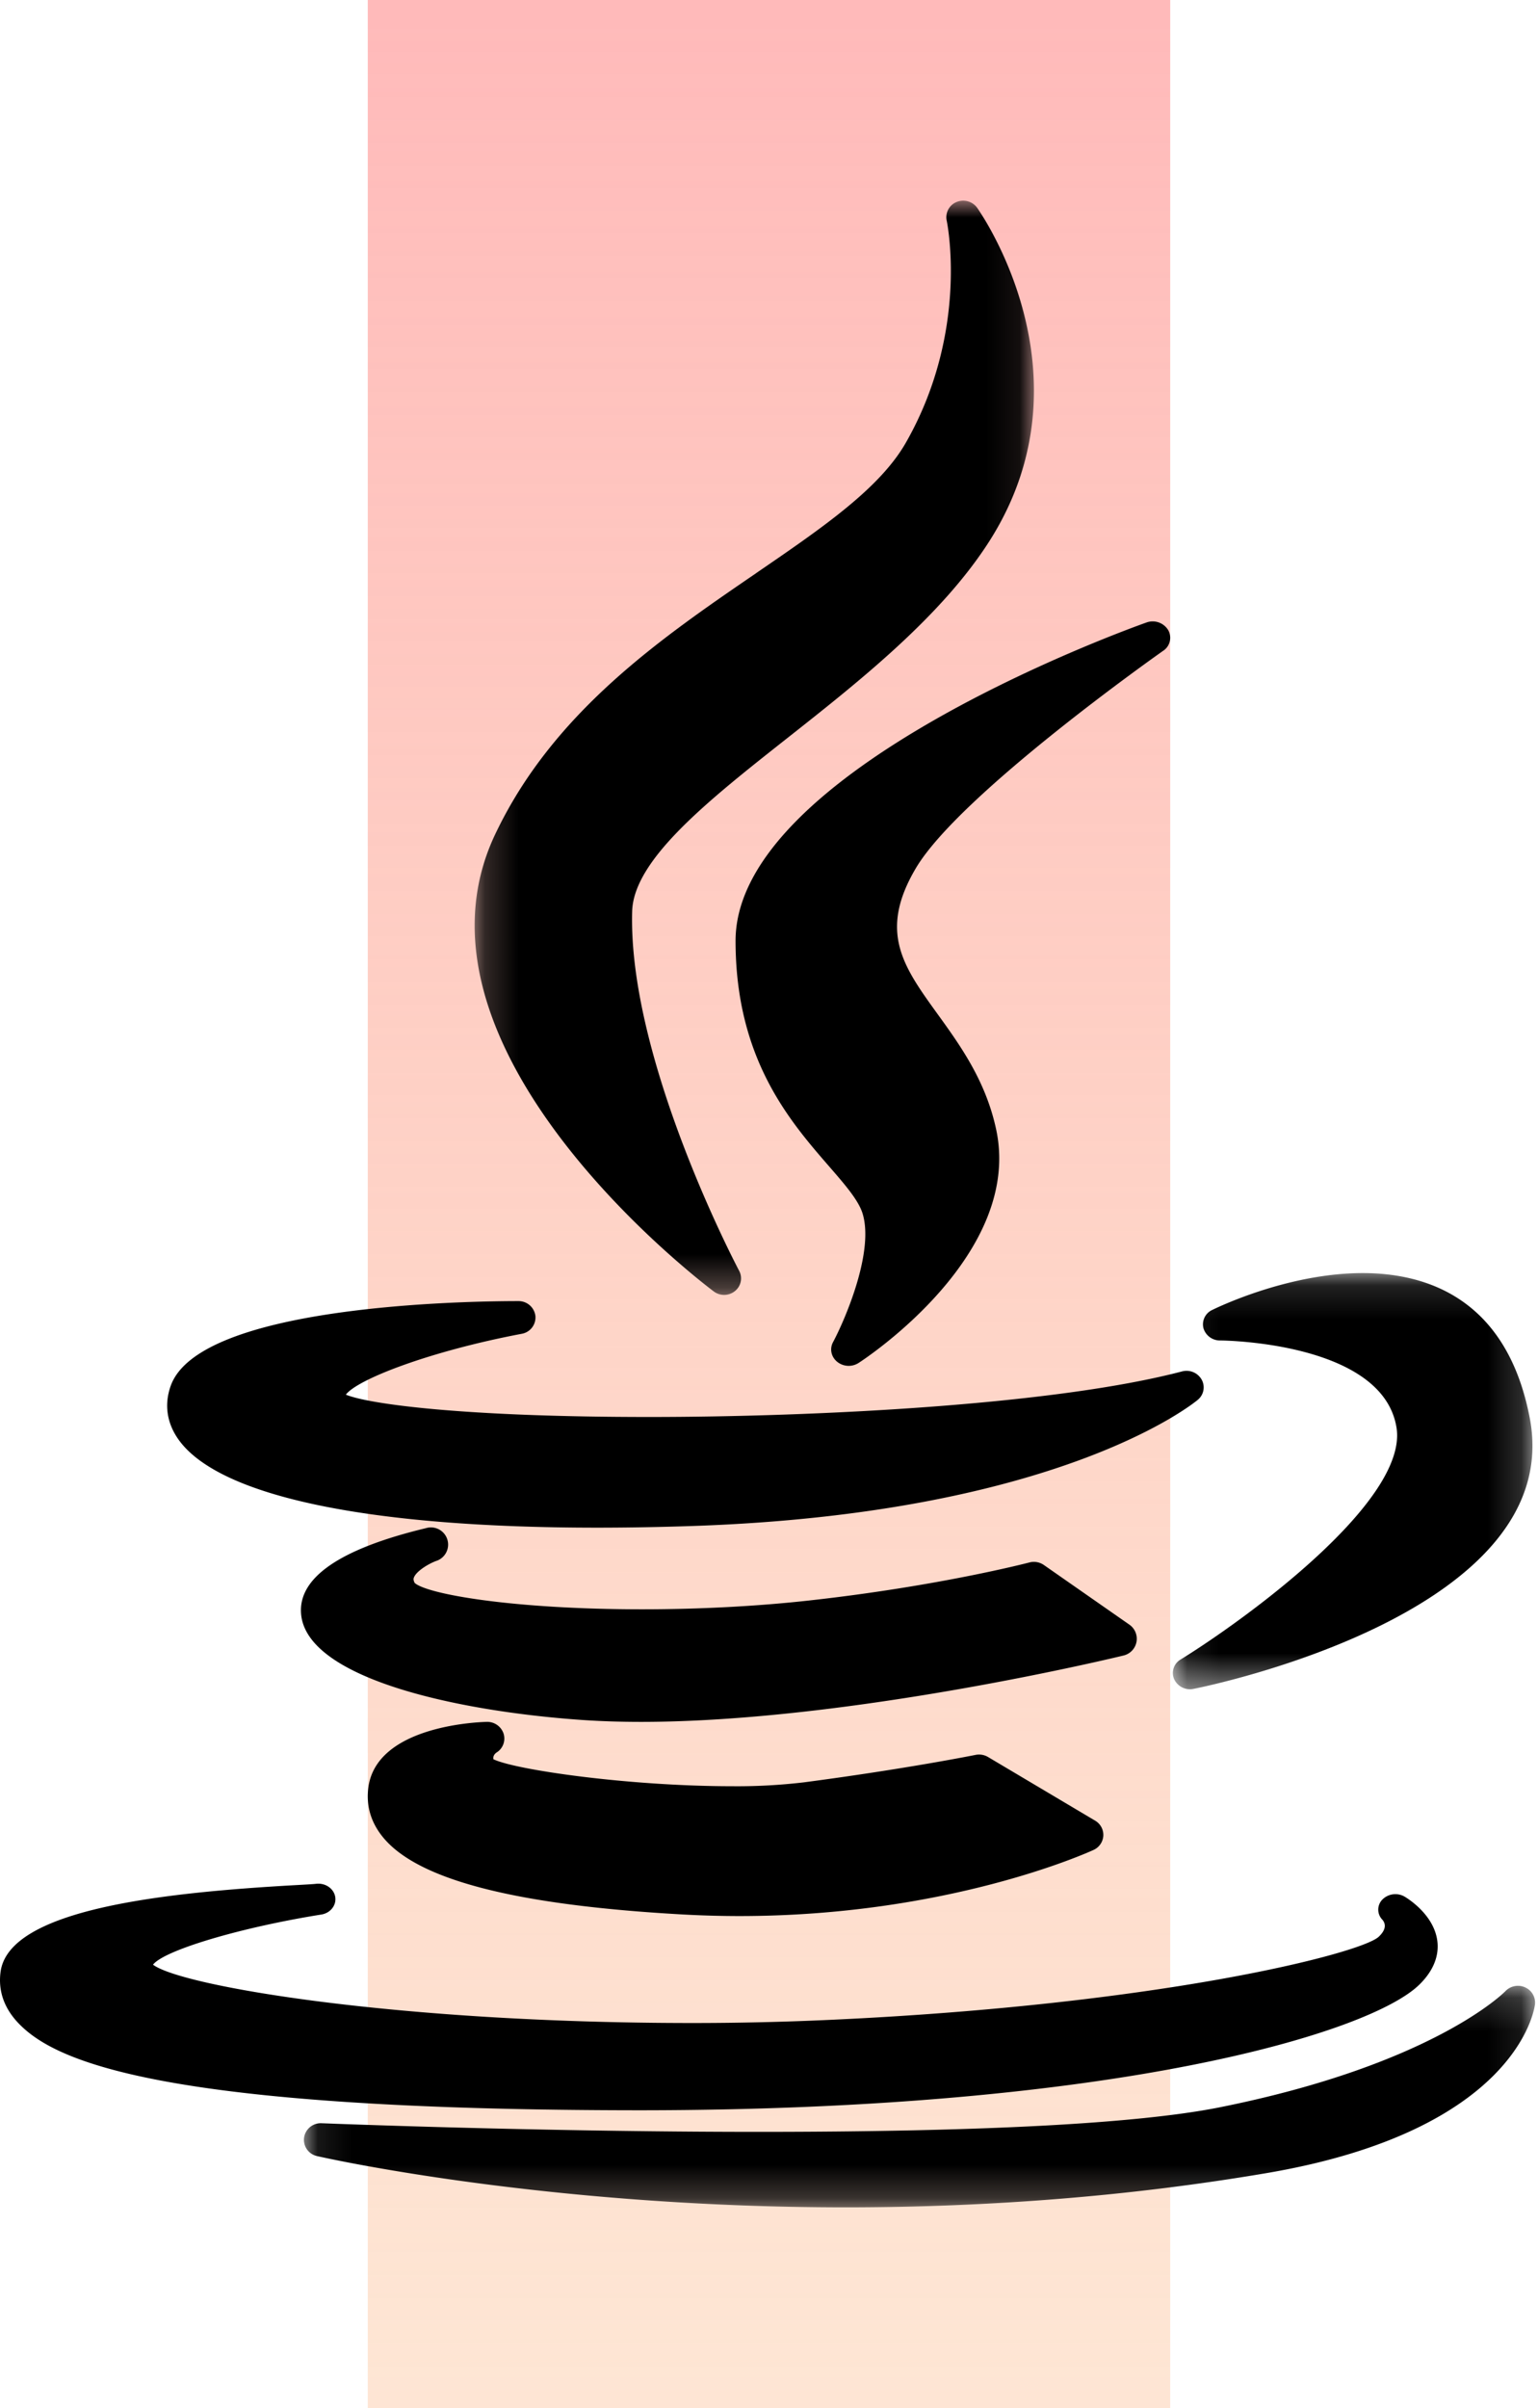 <svg xmlns="http://www.w3.org/2000/svg" xmlns:xlink="http://www.w3.org/1999/xlink" width="46" height="72" viewBox="0 0 46 72">
    <defs>
        <linearGradient id="a" x1="50%" x2="50%" y1="99.739%" y2="0%">
            <stop offset="0%" stop-color="#FDD4B6" stop-opacity=".591"/>
            <stop offset="100%" stop-color="#FFBABA"/>
        </linearGradient>
        <path id="b" d="M.197 0h16.728v32.717H.197z"/>
        <path id="d" d="M.078.13h10.755v12.442H.078z"/>
        <path id="f" d="M.09.15h36.823v6.624H.089z"/>
    </defs>
    <g fill="none" fill-rule="evenodd">
        <path fill="url(#a)" d="M11 0h24v72H11z"/>
        <g transform="translate(14 6)">
            <mask id="c" fill="#fff">
                <use xlink:href="#b"/>
            </mask>
            <path fill="#000" d="M8.62 11.135C5.766 13.087 2.533 15.3.802 18.963c-3.009 6.389 6.156 13.358 6.547 13.652a.513.513 0 0 0 .634-.013.484.484 0 0 0 .124-.605c-.033-.062-3.323-6.282-3.2-10.745.043-1.554 2.277-3.318 4.642-5.184 2.167-1.71 4.622-3.648 6.06-5.915 3.154-4.99-.352-9.897-.388-9.946a.515.515 0 0 0-.616-.165.49.49 0 0 0-.29.554c.006.032.688 3.277-1.21 6.62-.78 1.381-2.498 2.557-4.487 3.919" mask="url(#c)"/>
        </g>
        <path fill="#000" d="M34.791 19.458a.466.466 0 0 0 .144-.625.543.543 0 0 0-.646-.22C33.788 18.79 22 23.02 22 28.13c0 3.523 1.616 5.384 2.797 6.744.463.533.863.993.994 1.386.371 1.133-.507 3.18-.877 3.873-.106.2-.054.44.127.586a.548.548 0 0 0 .642.031c.203-.131 4.953-3.258 4.101-7.025-.317-1.432-1.073-2.478-1.74-3.402-1.033-1.43-1.78-2.463-.647-4.372 1.326-2.225 7.334-6.451 7.394-6.494"/>
        <path fill="#000" d="M5.101 41.45c-.198.57-.104 1.136.27 1.636 1.252 1.671 5.687 2.591 12.487 2.591h.001c.922 0 1.895-.017 2.891-.051 10.873-.375 14.906-3.632 15.073-3.77a.48.48 0 0 0 .117-.606.52.52 0 0 0-.589-.244c-3.829 1.006-10.98 1.362-15.94 1.362-5.55 0-8.375-.384-9.067-.668.355-.468 2.545-1.305 5.258-1.819a.497.497 0 0 0 .412-.532.506.506 0 0 0-.51-.446c-1.592 0-9.569.123-10.403 2.547"/>
        <g transform="translate(35 37.935)">
            <mask id="e" fill="#fff">
                <use xlink:href="#d"/>
            </mask>
            <path fill="#000" d="M5.759.13c-2.267 0-4.416 1.06-4.506 1.104a.473.473 0 0 0-.259.545.513.513 0 0 0 .503.366c.048 0 4.835.037 5.268 2.587.384 2.2-4.529 5.765-6.454 6.952a.466.466 0 0 0-.192.591.521.521 0 0 0 .586.286c.458-.09 11.178-2.294 10.045-8.115C10.058.88 7.654.13 5.759.13" mask="url(#e)"/>
        </g>
        <path fill="#000" d="M33.991 49.094a.514.514 0 0 0-.211-.516l-2.56-1.785a.522.522 0 0 0-.43-.076c-.026.007-2.704.708-6.591 1.138-1.543.172-3.271.263-4.998.263-3.887 0-6.428-.455-6.798-.788-.049-.094-.033-.137-.024-.16.067-.187.427-.408.66-.495a.514.514 0 0 0-.301-.983c-2.569.617-3.825 1.48-3.733 2.565.162 1.923 4.636 2.91 8.419 3.171.544.037 1.132.056 1.748.056h.001c6.29 0 14.353-1.965 14.434-1.985a.516.516 0 0 0 .384-.405M14.852 52.4a.491.491 0 0 0 .209-.566.514.514 0 0 0-.502-.35c-.341.009-3.336.14-3.546 1.996-.063.555.1 1.061.486 1.506 1.075 1.24 3.977 1.977 8.872 2.254.579.033 1.167.05 1.748.05 6.222 0 10.412-1.896 10.588-1.977a.499.499 0 0 0 .292-.423.495.495 0 0 0-.244-.452l-3.205-1.904a.527.527 0 0 0-.37-.063c-.021.004-2.056.415-5.127.82a16.97 16.97 0 0 1-2.162.117c-3.068 0-6.48-.488-7.134-.807-.01-.06.003-.136.095-.202"/>
        <path fill="#000" d="M19.203 63.097c14.178-.011 21.788-2.313 23.254-3.762.52-.512.575-.997.53-1.314-.108-.78-.886-1.257-.974-1.31a.55.55 0 0 0-.665.083.43.43 0 0 0-.003.605c.09.105.141.281-.12.52-.586.5-6.497 2.016-16.339 2.472a89.135 89.135 0 0 1-4.202.097c-8.812 0-15.26-1.102-16.107-1.744.326-.428 2.607-1.112 5.033-1.499.273-.043.458-.279.416-.529-.043-.25-.295-.422-.572-.39-.068.009-.3.022-.57.037-4.002.223-8.627.72-8.868 2.603-.074.574.113 1.094.555 1.548 1.08 1.108 4.188 2.583 18.632 2.583"/>
        <g transform="translate(9 59.226)">
            <mask id="g" fill="#fff">
                <use xlink:href="#f"/>
            </mask>
            <path fill="#000" d="M36.616.196a.52.52 0 0 0-.59.113c-.02.022-2.16 2.203-8.592 3.483-2.463.481-7.085.725-13.739.725-6.667 0-13.01-.256-13.073-.258a.505.505 0 0 0-.528.429.499.499 0 0 0 .388.553c.066.015 6.714 1.533 15.804 1.533 4.36 0 8.602-.345 12.609-1.026C36.367 4.47 36.89.86 36.909.707a.496.496 0 0 0-.293-.51" mask="url(#g)"/>
        </g>
    </g>
</svg>
